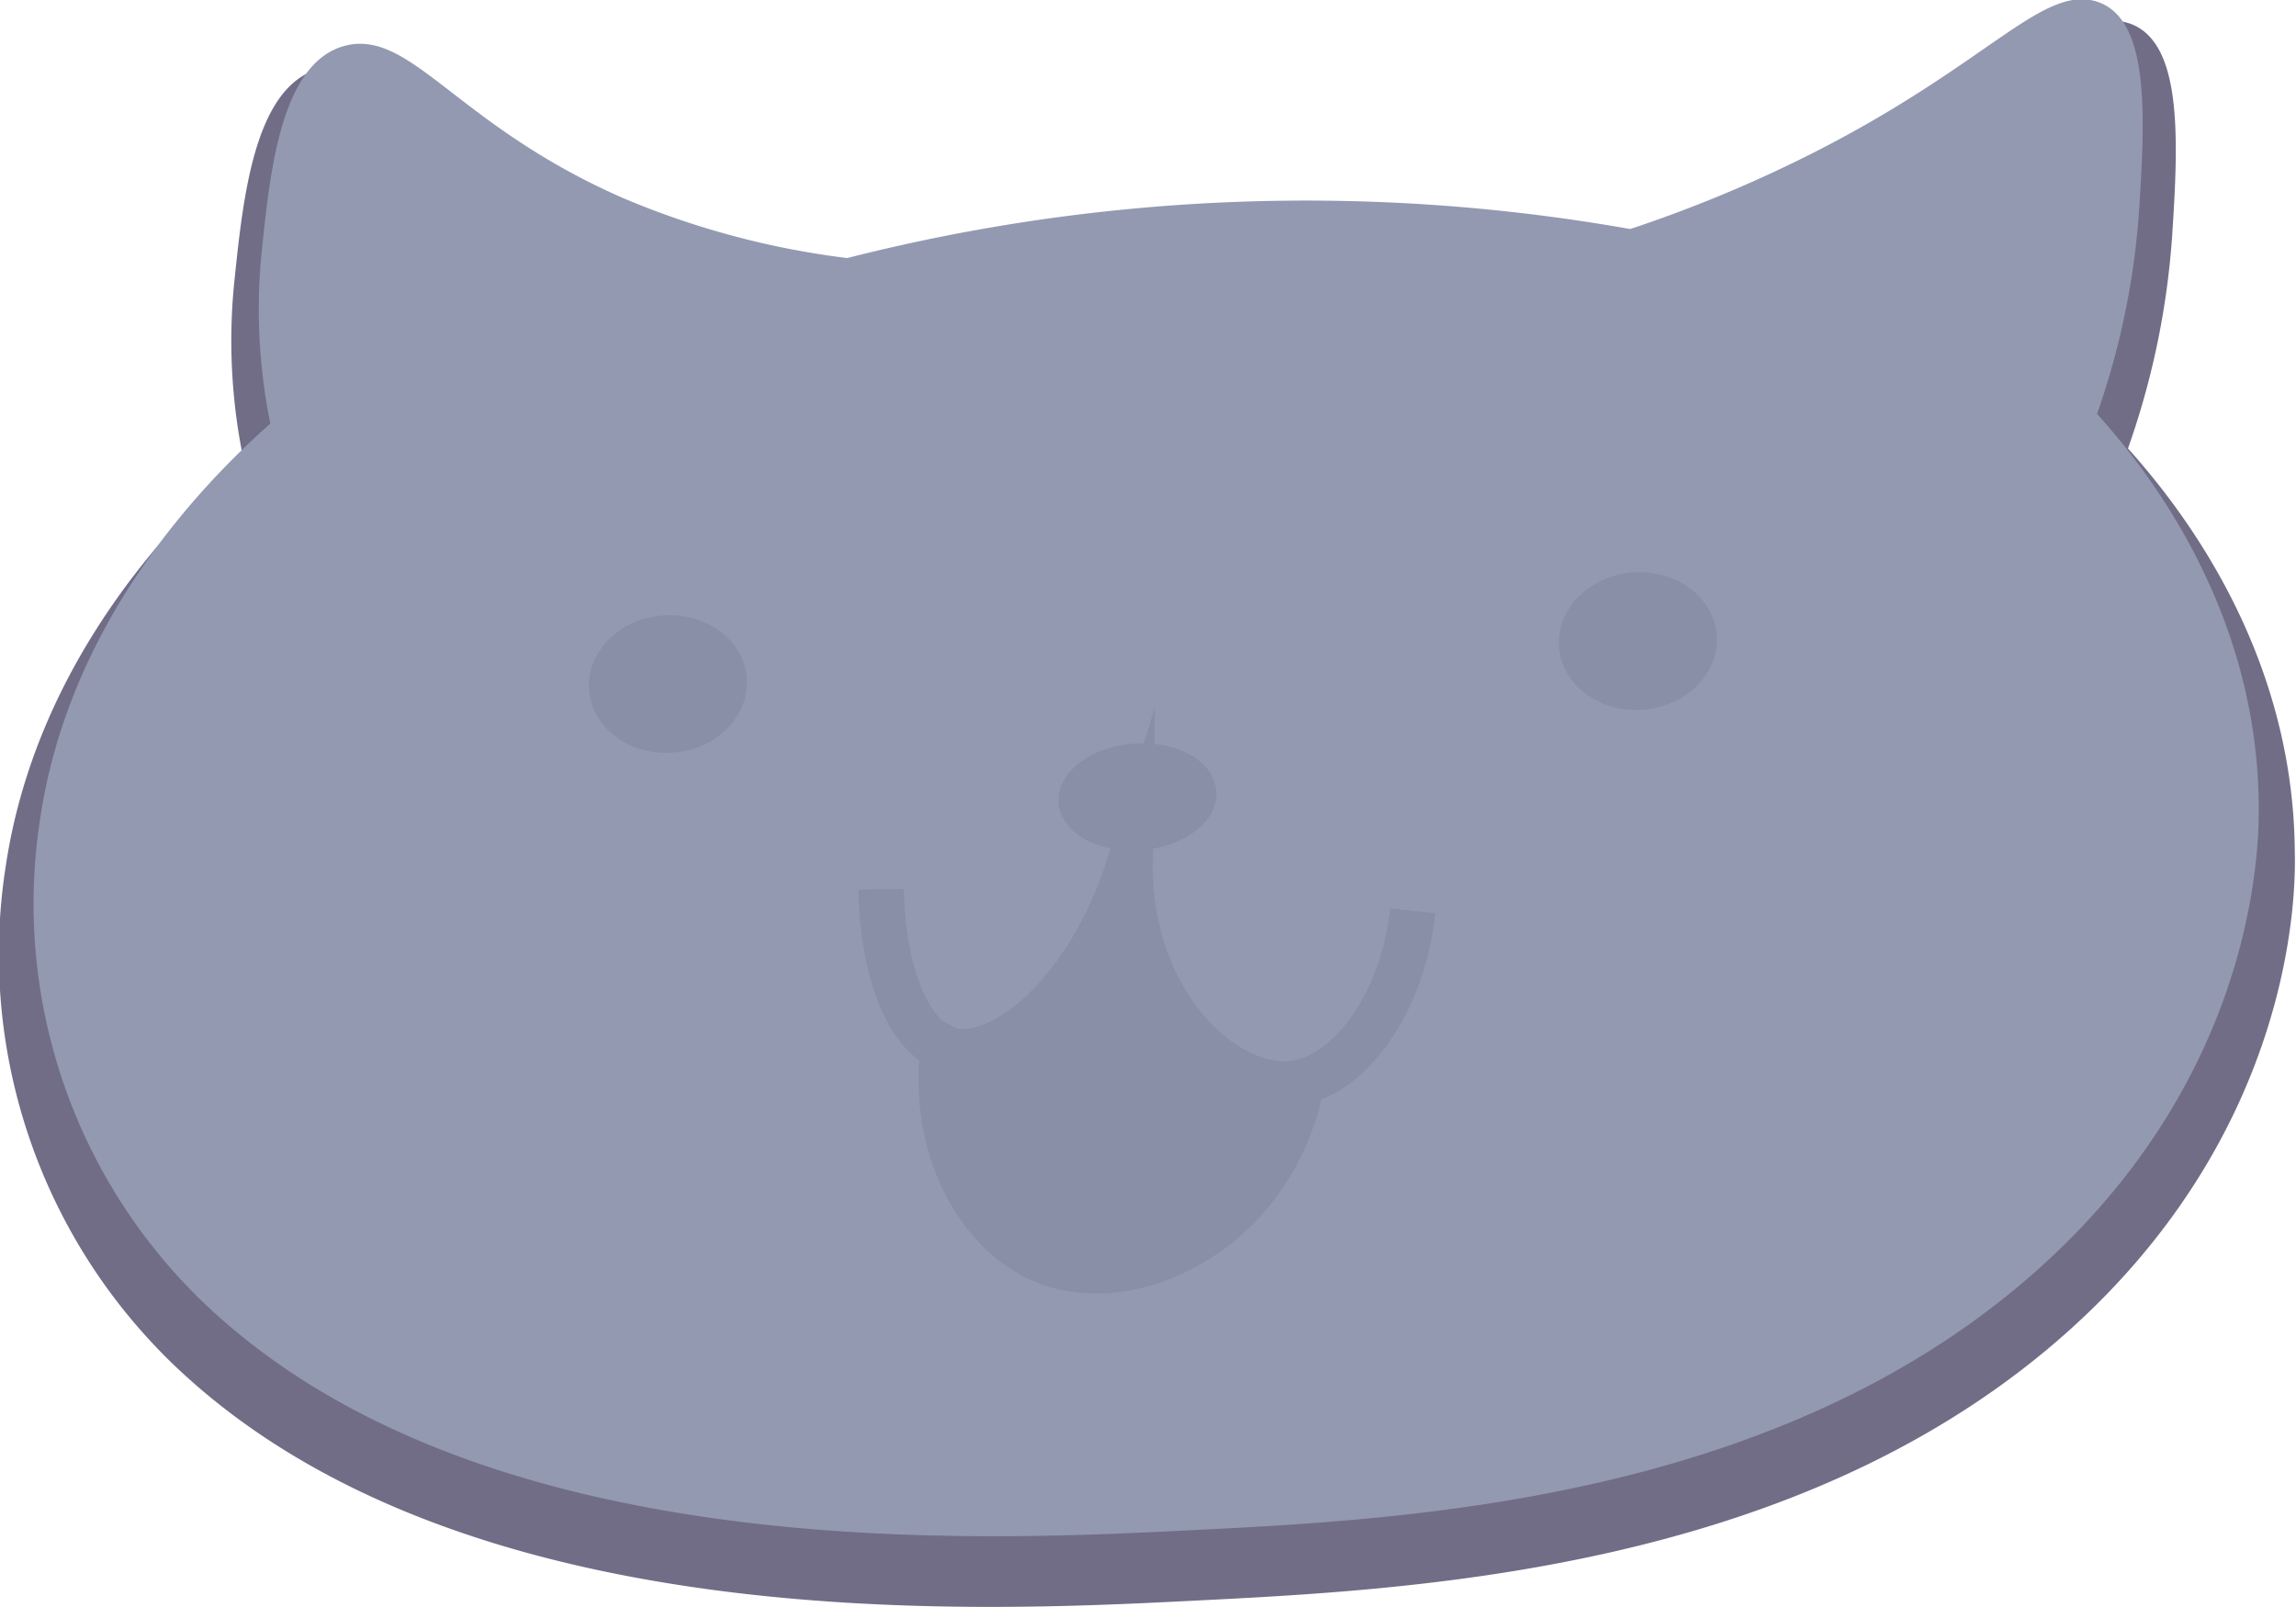 <svg id="Layer_9" data-name="Layer 9" xmlns="http://www.w3.org/2000/svg" viewBox="0 0 151.52 106.06"><defs><style>.cls-1,.cls-5,.cls-7{fill:none;}.cls-1,.cls-4,.cls-5,.cls-7,.cls-8{stroke:#898fa7;}.cls-1,.cls-2,.cls-3,.cls-4,.cls-5,.cls-7,.cls-8{stroke-miterlimit:10;}.cls-1{stroke-width:9px;}.cls-2{fill:#716d87;stroke:#716d87;}.cls-3{fill:#9399b1;stroke:#9399b1;}.cls-4,.cls-6,.cls-8{fill:#898fa7;}.cls-5,.cls-8{stroke-width:3px;}</style></defs><path class="cls-1" d="M555.68,301.06l32.46,8.17,39-10.86" transform="translate(-512.98 -270.38)"/><g id="Battle_Cat" data-name="Battle Cat"><path class="cls-2" d="M648.23,358.66c-17.45,14.91-42,16.14-56.53,16.87s-48.39,2.42-67-15.52a37.08,37.08,0,0,1-10.85-32.37c2.09-14,11.79-23.35,15.74-26.8a38,38,0,0,1-.63-12c.55-5.29,1.31-12.54,5.37-13.48s7.32,5.49,18.53,10.38a56.89,56.89,0,0,0,15.51,4.17,126.14,126.14,0,0,1,53.33-2,91.17,91.17,0,0,0,12.83-5.34c11.54-5.89,15.38-11.15,18.69-10.21s3,7.48,2.62,13.37a52.28,52.28,0,0,1-3,14.36c3.32,3.66,11,13.13,11.08,26.53C664,329.41,663.82,345.34,648.23,358.66Z" transform="translate(-512.98 -270.38)"/><path class="cls-3" d="M646.28,354.54c-16.91,14.45-40.7,15.64-54.77,16.34s-46.88,2.35-64.87-15a36,36,0,0,1-10.52-31.36c2-13.54,11.43-22.64,15.25-26a37.26,37.26,0,0,1-.61-11.6c.53-5.13,1.27-12.15,5.21-13.06s7.09,5.32,17.95,10.06a55.65,55.65,0,0,0,15,4,122.29,122.29,0,0,1,51.68-1.91,88.71,88.71,0,0,0,12.43-5.18c11.18-5.7,14.89-10.8,18.1-9.89s2.89,7.25,2.54,12.95a50.54,50.54,0,0,1-2.87,13.92c3.23,3.54,10.64,12.72,10.74,25.7C661.58,326.2,661.39,341.64,646.28,354.54Z" transform="translate(-512.98 -270.38)"/><ellipse class="cls-4" cx="557.05" cy="315.54" rx="4.72" ry="4.04" transform="translate(-535.3 -227.23) rotate(-4.35)"/><ellipse class="cls-4" cx="621.06" cy="312.7" rx="4.72" ry="4.04" transform="translate(-534.9 -222.38) rotate(-4.35)"/><path class="cls-5" d="M571.13,329.07c.07,5.17,1.69,9.75,4.37,10.59,3.33,1,9.25-3.41,12.06-12.36-.12,9.33,6.28,15.13,10.75,14.6,3.63-.43,7.24-5.16,7.9-11.41" transform="translate(-512.98 -270.38)"/><ellipse class="cls-6" cx="588.04" cy="322.98" rx="4.72" ry="3.03" transform="translate(-535.78 -224.85) rotate(-4.35)"/><ellipse class="cls-7" cx="588.04" cy="322.98" rx="4.72" ry="3.03" transform="translate(-535.78 -224.85) rotate(-4.35)"/><path class="cls-8" d="M575.23,339.48c-.85,6.5,2.26,12.38,6.74,14.16,5.87,2.33,14.88-2.11,16.85-11.46a11,11,0,0,1-8.77-2.7,10.52,10.52,0,0,1-2.69-4.71c-.38-1.47-.32-2.65-.68-2.7s-.76,2.19-2.69,4.72a9.55,9.55,0,0,1-2,2,6.68,6.68,0,0,1-3.37,1.35A6.32,6.32,0,0,1,575.23,339.48Z" transform="translate(-512.98 -270.38)"/></g></svg>